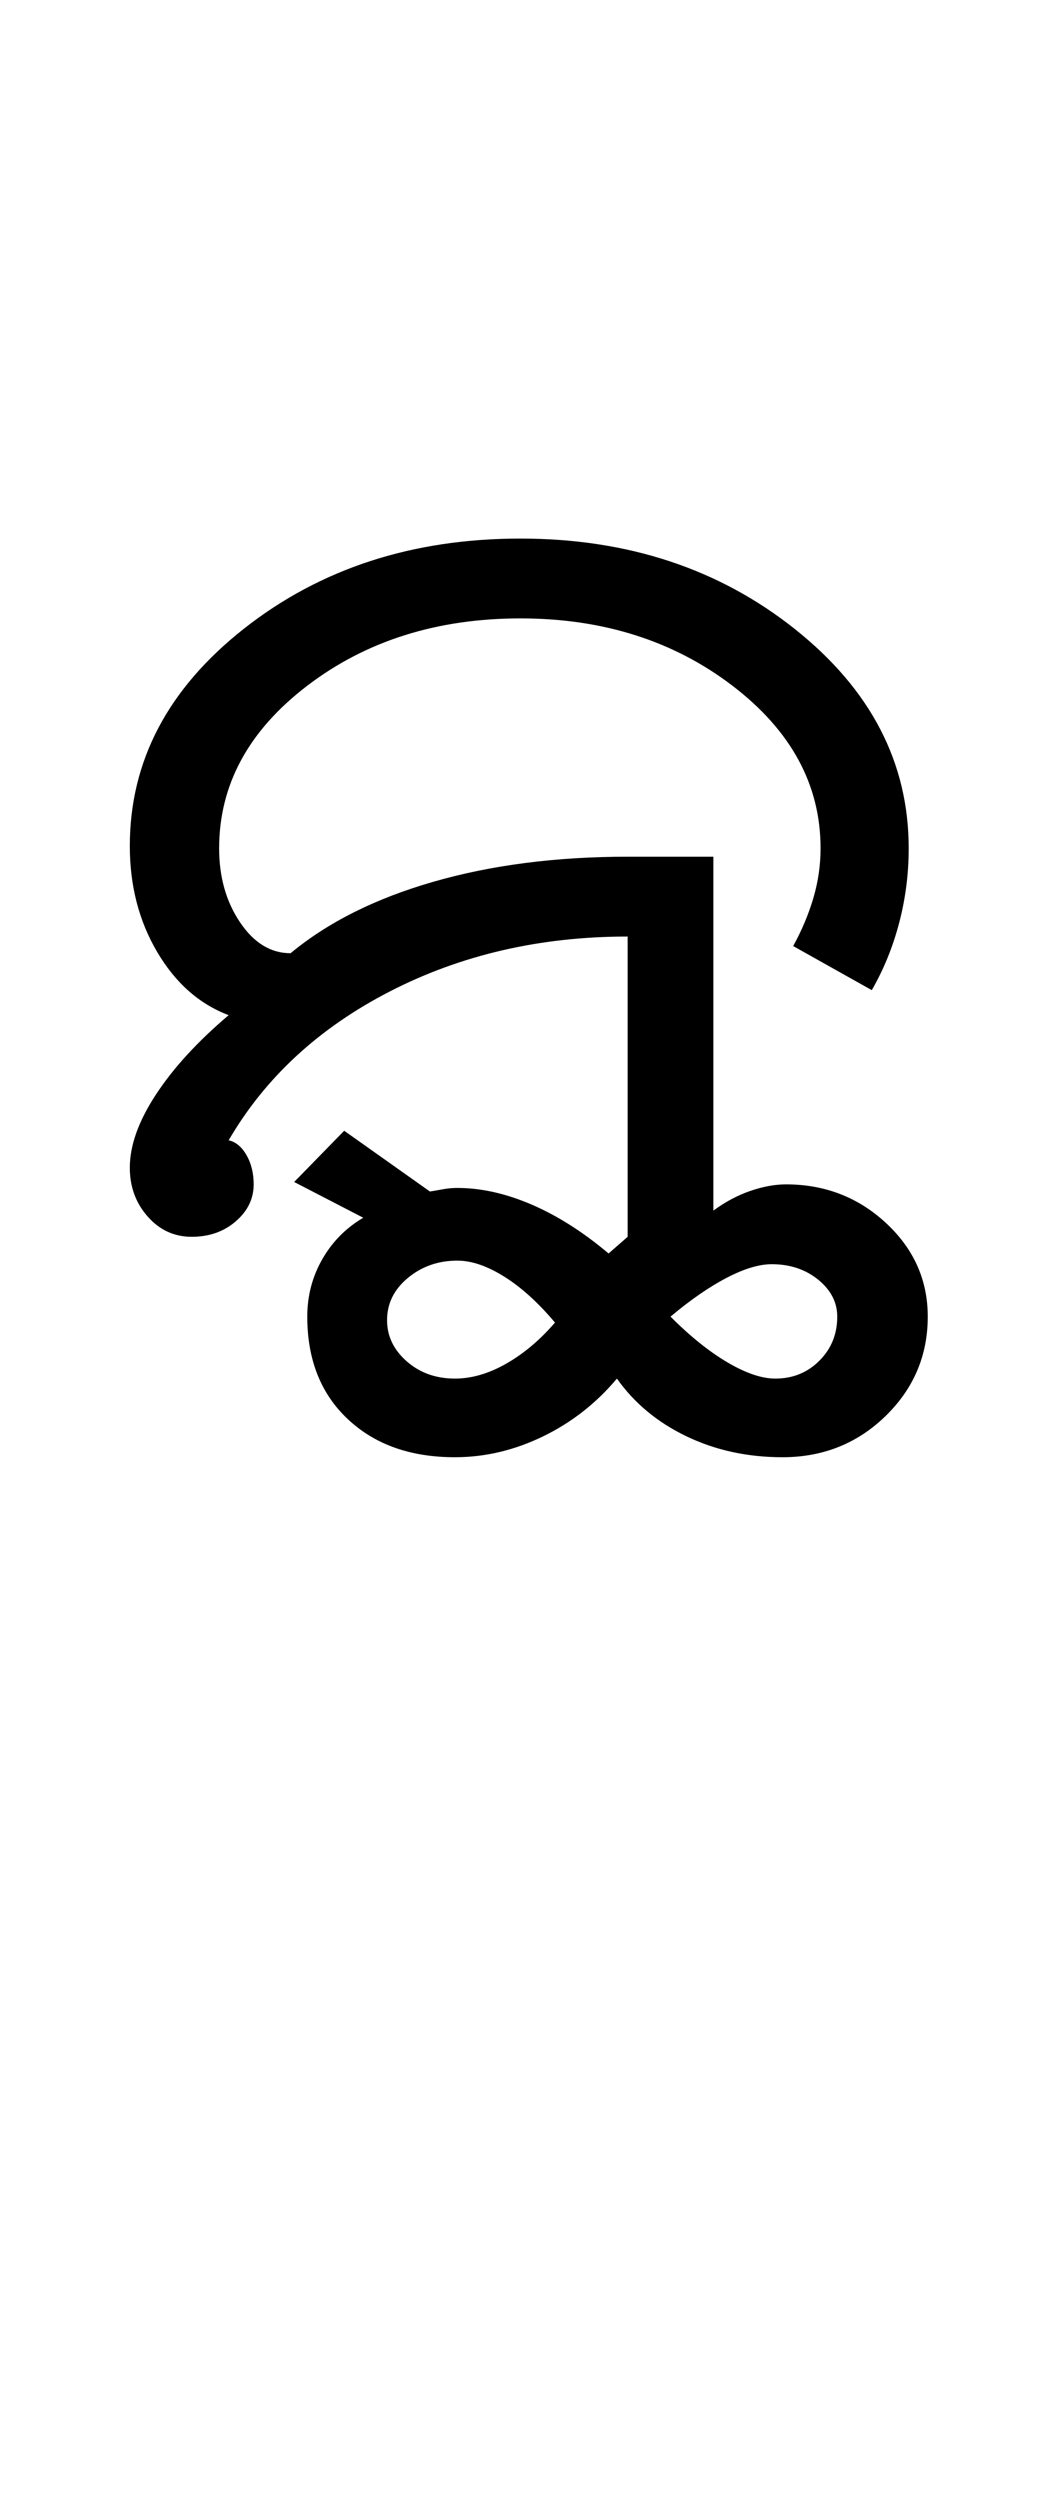 <?xml version="1.0" encoding="UTF-8"?>
<svg xmlns="http://www.w3.org/2000/svg" xmlns:xlink="http://www.w3.org/1999/xlink" width="221.25pt" height="524.5pt" viewBox="0 0 221.25 524.5" version="1.1">
<defs>
<g>
<symbol overflow="visible" id="glyph0-0">
<path style="stroke:none;" d="M 8.5 0 L 8.5 -170.5 L 76.5 -170.5 L 76.5 0 Z M 17 -8.5 L 68 -8.5 L 68 -162 L 17 -162 Z M 17 -8.5 "/>
</symbol>
<symbol overflow="visible" id="glyph0-1">
<path style="stroke:none;" d="M 79.5 3.5 C 70.164 3.5 62.664 0.832 57 -4.5 C 51.332 -9.832 48.5 -17 48.5 -26 C 48.5 -30.332 49.539 -34.332 51.625 -38 C 53.707 -41.664 56.582 -44.582 60.25 -46.75 L 45.75 -54.25 L 56.25 -65 L 74.25 -52.25 C 75.25 -52.414 76.207 -52.582 77.125 -52.75 C 78.039 -52.914 79 -53 80 -53 C 85 -53 90.207 -51.832 95.625 -49.5 C 101.039 -47.164 106.414 -43.75 111.75 -39.25 L 115.75 -42.75 L 115.75 -105.75 C 97.414 -105.75 80.789 -101.914 65.875 -94.25 C 50.957 -86.582 39.664 -76.164 32 -63 C 33.5 -62.664 34.75 -61.625 35.75 -59.875 C 36.75 -58.125 37.25 -56.082 37.25 -53.75 C 37.25 -50.75 36 -48.164 33.5 -46 C 31 -43.832 27.914 -42.75 24.25 -42.75 C 20.582 -42.75 17.5 -44.164 15 -47 C 12.5 -49.832 11.25 -53.25 11.25 -57.25 C 11.25 -61.914 13.082 -67.039 16.75 -72.625 C 20.414 -78.207 25.5 -83.75 32 -89.25 C 25.832 -91.582 20.832 -96 17 -102.5 C 13.164 -109 11.25 -116.414 11.25 -124.75 C 11.25 -142.582 19.25 -157.789 35.25 -170.375 C 51.25 -182.957 70.582 -189.25 93.25 -189.25 C 115.75 -189.25 134.957 -182.914 150.875 -170.25 C 166.789 -157.582 174.75 -142.25 174.75 -124.25 C 174.75 -118.914 174.082 -113.707 172.75 -108.625 C 171.414 -103.539 169.5 -98.832 167 -94.5 L 150.5 -103.75 C 152.332 -107.082 153.75 -110.457 154.75 -113.875 C 155.75 -117.289 156.25 -120.75 156.25 -124.25 C 156.25 -137.582 150.082 -148.957 137.75 -158.375 C 125.414 -167.789 110.582 -172.5 93.25 -172.5 C 75.75 -172.5 60.832 -167.789 48.5 -158.375 C 36.164 -148.957 30 -137.582 30 -124.25 C 30 -118.25 31.457 -113.082 34.375 -108.75 C 37.289 -104.414 40.832 -102.25 45 -102.25 C 52.832 -108.75 62.832 -113.75 75 -117.25 C 87.164 -120.75 100.75 -122.5 115.75 -122.5 L 133.75 -122.5 L 133.75 -48.25 C 136.25 -50.082 138.832 -51.457 141.5 -52.375 C 144.164 -53.289 146.664 -53.75 149 -53.75 C 157.164 -53.75 164.164 -51.039 170 -45.625 C 175.832 -40.207 178.75 -33.664 178.75 -26 C 178.75 -17.832 175.789 -10.875 169.875 -5.125 C 163.957 0.625 156.75 3.5 148.25 3.5 C 140.914 3.5 134.207 2.039 128.125 -0.875 C 122.039 -3.789 117.164 -7.832 113.5 -13 C 109.164 -7.832 104 -3.789 98 -0.875 C 92 2.039 85.832 3.5 79.5 3.5 Z M 79.5 -13 C 83 -13 86.582 -14.039 90.25 -16.125 C 93.914 -18.207 97.332 -21.082 100.5 -24.75 C 97 -28.914 93.457 -32.125 89.875 -34.375 C 86.289 -36.625 83 -37.75 80 -37.75 C 76 -37.75 72.539 -36.539 69.625 -34.125 C 66.707 -31.707 65.25 -28.75 65.25 -25.25 C 65.25 -21.914 66.625 -19.039 69.375 -16.625 C 72.125 -14.207 75.5 -13 79.5 -13 Z M 146.75 -13 C 150.414 -13 153.5 -14.25 156 -16.75 C 158.5 -19.25 159.75 -22.332 159.75 -26 C 159.75 -29 158.414 -31.582 155.75 -33.75 C 153.082 -35.914 149.832 -37 146 -37 C 143.332 -37 140.164 -36.039 136.5 -34.125 C 132.832 -32.207 128.914 -29.5 124.75 -26 C 128.914 -21.832 132.914 -18.625 136.75 -16.375 C 140.582 -14.125 143.914 -13 146.75 -13 Z M 146.75 -13 "/>
</symbol>
</g>
</defs>
<g id="surface1">
<rect x="0" y="0" width="221.25" height="524.5" style="fill:rgb(100%,100%,100%);fill-opacity:1;stroke:none;"/>
<g style="fill:rgb(0%,0%,0%);fill-opacity:1;">
  <use xlink:href="#glyph0-1" x="16" y="302.25"/>
</g>
</g>
</svg>
